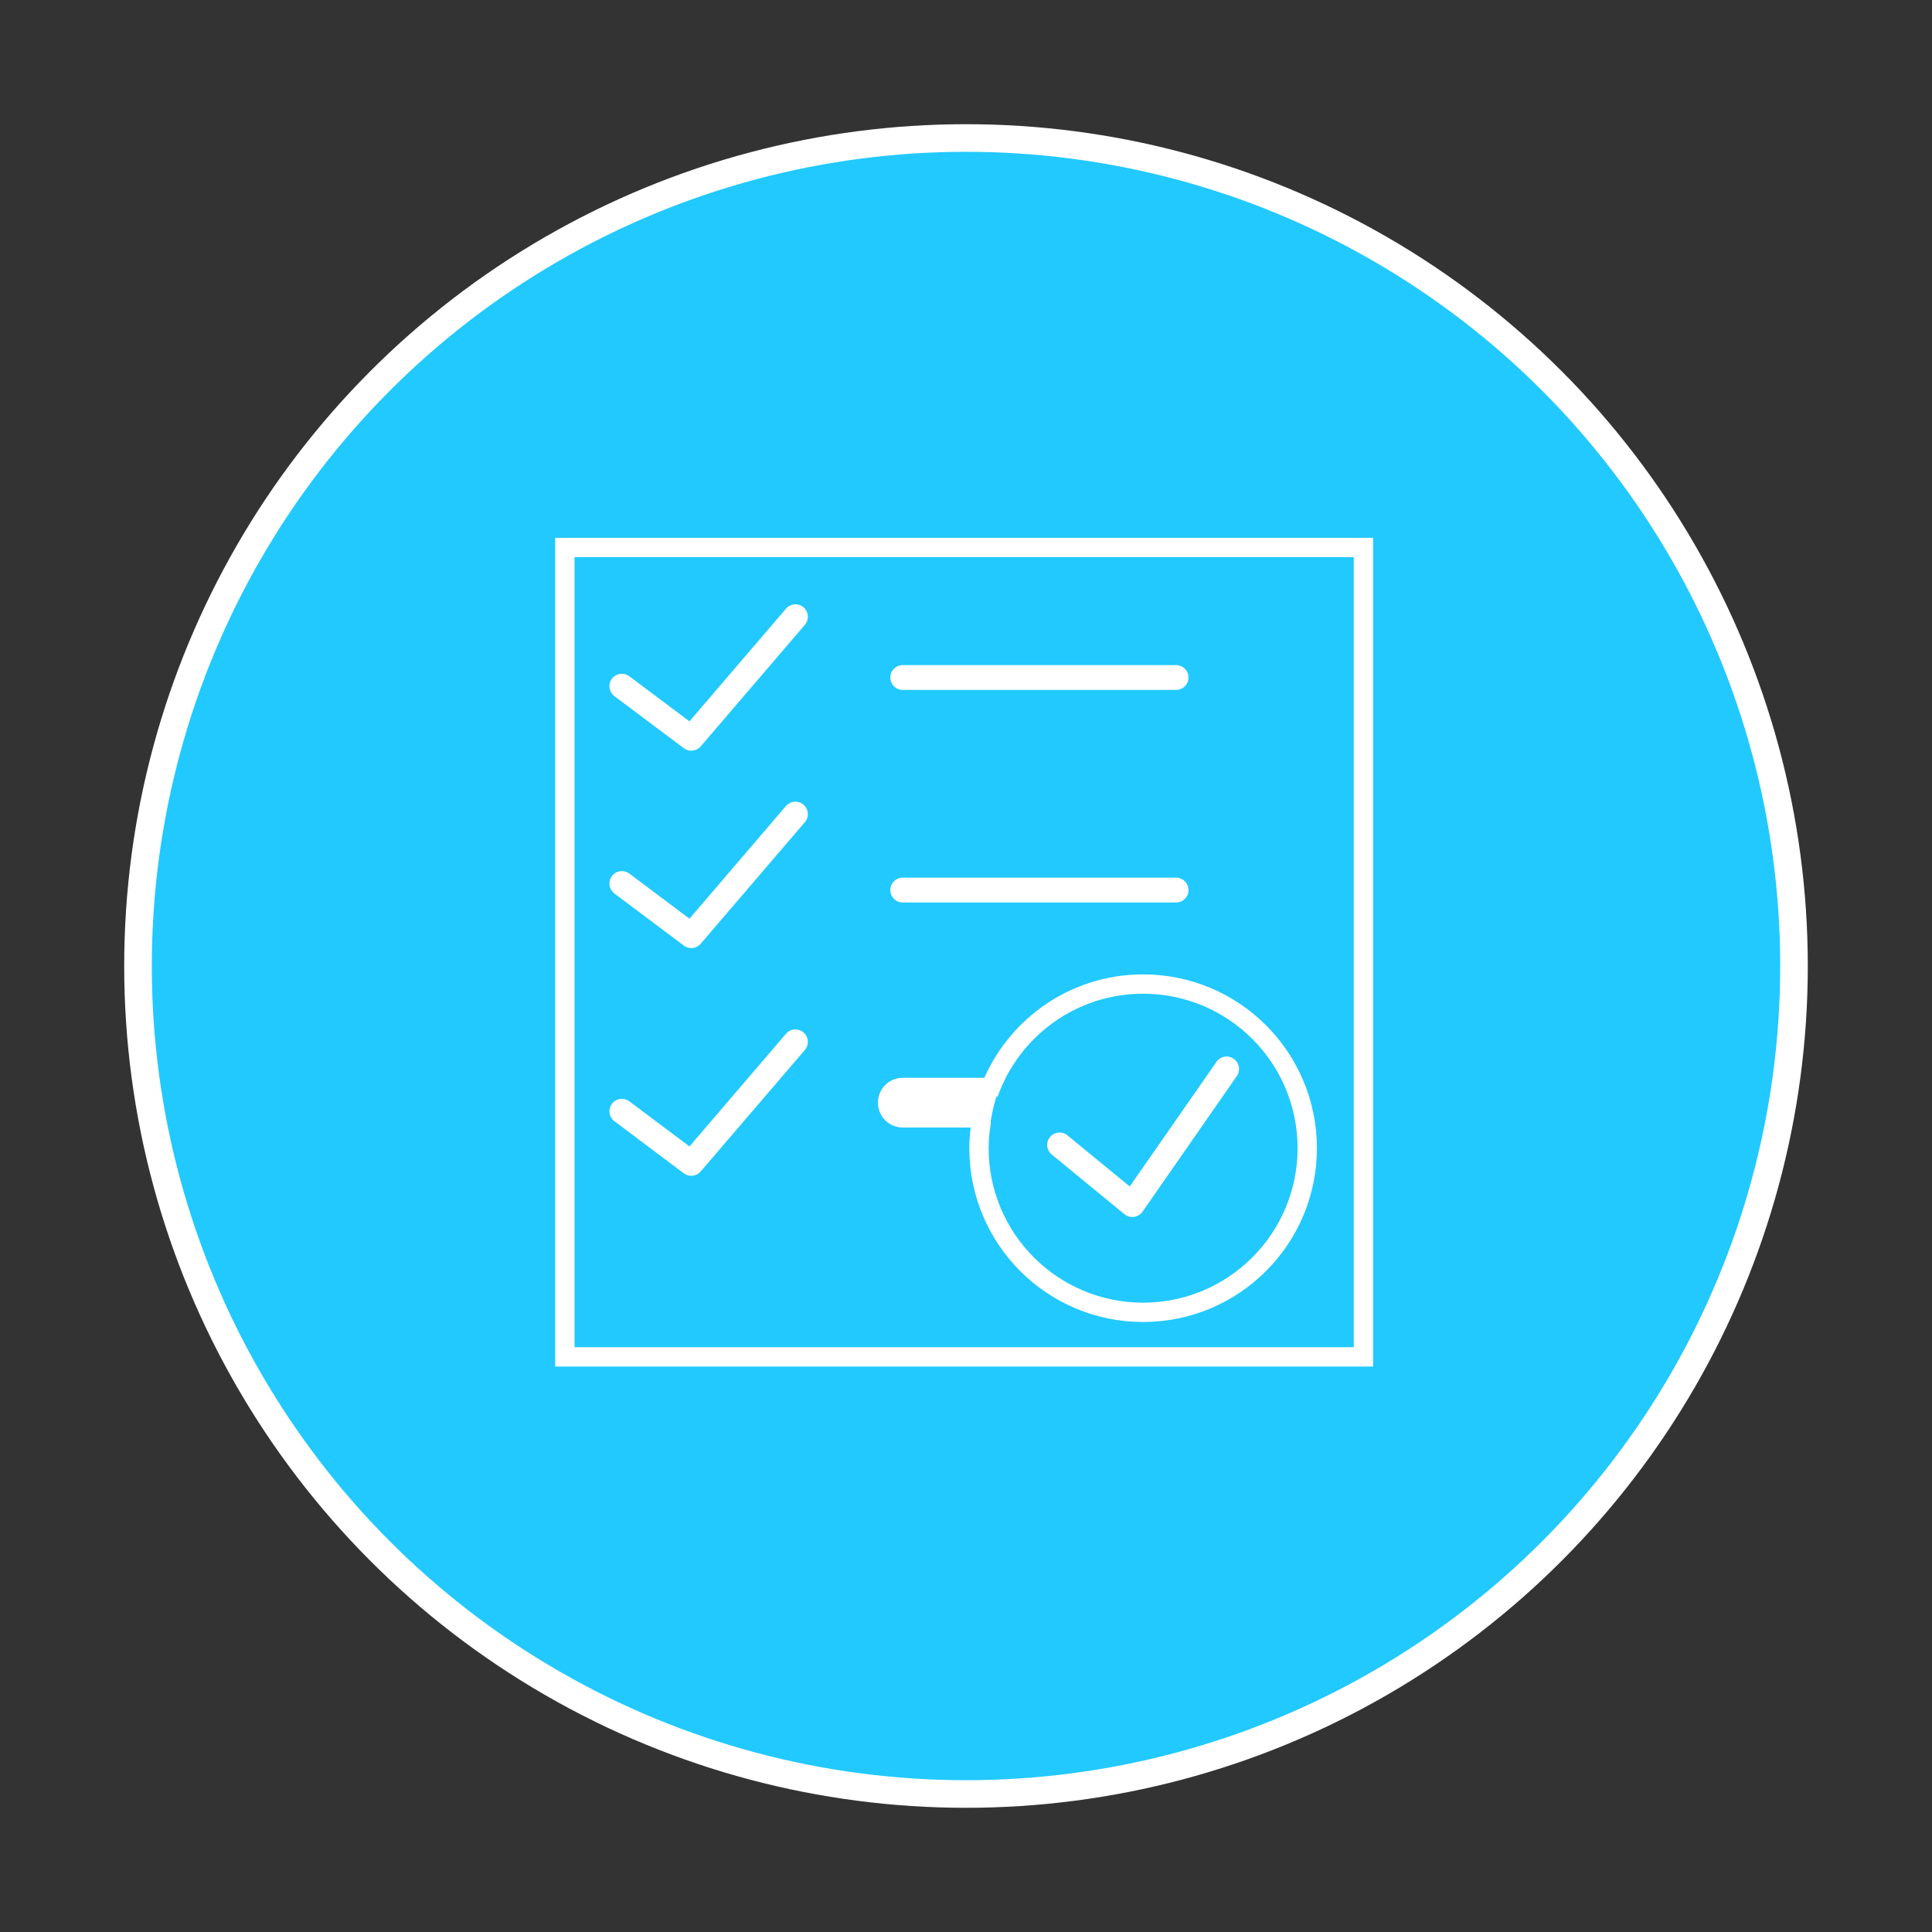 <?xml version="1.0" encoding="utf-8"?>
<!-- Generator: Adobe Illustrator 16.0.0, SVG Export Plug-In . SVG Version: 6.00 Build 0)  -->
<!DOCTYPE svg PUBLIC "-//W3C//DTD SVG 1.1//EN" "http://www.w3.org/Graphics/SVG/1.1/DTD/svg11.dtd">
<svg version="1.1" id="Layer_1" xmlns="http://www.w3.org/2000/svg" xmlns:xlink="http://www.w3.org/1999/xlink" x="0px" y="0px"
	 width="70px" height="70px" viewBox="0 0 70 70" enable-background="new 0 0 70 70" xml:space="preserve">
<rect x="0" y="0" width="70" height="70" fill="#333333" stroke="none"/>
<g>
	<circle fill="#22C9FF" stroke="#FFFFFF" stroke-miterlimit="10" cx="35" cy="35" r="30"/>
	<g>
		
			<rect x="20.466" y="19.836" fill="#22C9FF" stroke="#FFFFFF" stroke-width="0.7" stroke-miterlimit="10" width="28.934" height="29.326"/>
		<path fill="#FFFFFF" stroke="#22C9FF" stroke-width="0.2" stroke-miterlimit="10" d="M42.411,46.004"/>
		<path fill="#FFFFFF" stroke="#22C9FF" stroke-width="0.2" stroke-miterlimit="10" d="M42.61,25.096h-9.901
			c-0.304,0-0.55-0.242-0.55-0.551c0-0.303,0.246-0.547,0.55-0.547h9.901c0.303,0,0.551,0.244,0.551,0.547
			C43.161,24.854,42.913,25.096,42.61,25.096L42.61,25.096z M42.61,25.096"/>
		<path fill="#FFFFFF" stroke="#22C9FF" stroke-width="0.2" stroke-miterlimit="10" d="M42.61,32.799h-9.901
			c-0.304,0-0.55-0.244-0.55-0.549c0-0.307,0.246-0.551,0.55-0.551h9.901c0.303,0,0.551,0.244,0.551,0.551
			C43.161,32.555,42.913,32.799,42.61,32.799L42.61,32.799z M42.61,32.799"/>
		<path fill="#FFFFFF" stroke="#22C9FF" stroke-width="0.2" stroke-miterlimit="10" d="M25.046,34.451
			c-0.116,0-0.231-0.039-0.33-0.111l-2.515-1.887c-0.241-0.182-0.293-0.527-0.11-0.77s0.526-0.293,0.771-0.111l2.104,1.578
			l3.436-4.012c0.198-0.23,0.546-0.254,0.776-0.059c0.23,0.199,0.258,0.545,0.059,0.775l-3.771,4.402
			C25.354,34.383,25.202,34.451,25.046,34.451L25.046,34.451z M25.046,34.451"/>
		<path fill="#FFFFFF" stroke="#22C9FF" stroke-width="0.2" stroke-miterlimit="10" d="M25.046,27.299
			c-0.116,0-0.231-0.037-0.33-0.111l-2.515-1.885c-0.241-0.184-0.293-0.529-0.11-0.771s0.526-0.293,0.771-0.109l2.104,1.576
			l3.436-4.01c0.198-0.232,0.546-0.256,0.776-0.061c0.23,0.199,0.258,0.545,0.059,0.777l-3.771,4.4
			C25.354,27.23,25.202,27.299,25.046,27.299L25.046,27.299z M25.046,27.299"/>
		<path fill="#FFFFFF" stroke="#22C9FF" stroke-width="0.2" stroke-miterlimit="10" d="M25.046,42.701
			c-0.116,0-0.231-0.037-0.33-0.109l-2.515-1.889c-0.241-0.18-0.293-0.525-0.11-0.77c0.183-0.242,0.526-0.291,0.771-0.109
			l2.104,1.578l3.436-4.012c0.198-0.23,0.546-0.254,0.776-0.059c0.23,0.199,0.258,0.545,0.059,0.777l-3.771,4.398
			C25.354,42.635,25.202,42.701,25.046,42.701L25.046,42.701z M25.046,42.701"/>
		<g>
			<path fill="#FFFFFF" stroke="#FFFFFF" stroke-width="0.7" stroke-miterlimit="10" d="M32.709,39.4
				c-0.304,0-0.55,0.246-0.55,0.551s0.246,0.551,0.55,0.551h2.849c0.064-0.379,0.16-0.746,0.285-1.102H32.709z"/>
			<path fill="none" stroke="#FFFFFF" stroke-width="0.7" stroke-miterlimit="10" d="M35.559,40.611
				c-0.054,0.322-0.089,0.652-0.089,0.99c0,3.283,2.662,5.947,5.946,5.947c3.286,0,5.948-2.664,5.948-5.947
				c0-3.285-2.662-5.947-5.948-5.947c-2.588,0-4.784,1.656-5.601,3.965"/>
		</g>
		<path fill="#FFFFFF" stroke="#22C9FF" stroke-width="0.2" stroke-miterlimit="10" d="M44.757,38.281
			c-0.25-0.176-0.592-0.113-0.766,0.137l-3.078,4.424l-2.174-1.783c-0.233-0.193-0.58-0.158-0.773,0.074
			c-0.193,0.236-0.158,0.584,0.078,0.775l2.633,2.162c0.1,0.08,0.22,0.125,0.349,0.125c0.024,0,0.048-0.002,0.075-0.006
			c0.15-0.021,0.287-0.105,0.377-0.23l3.416-4.914C45.068,38.797,45.007,38.455,44.757,38.281L44.757,38.281z M44.757,38.281"/>
	</g>
</g>
</svg>
